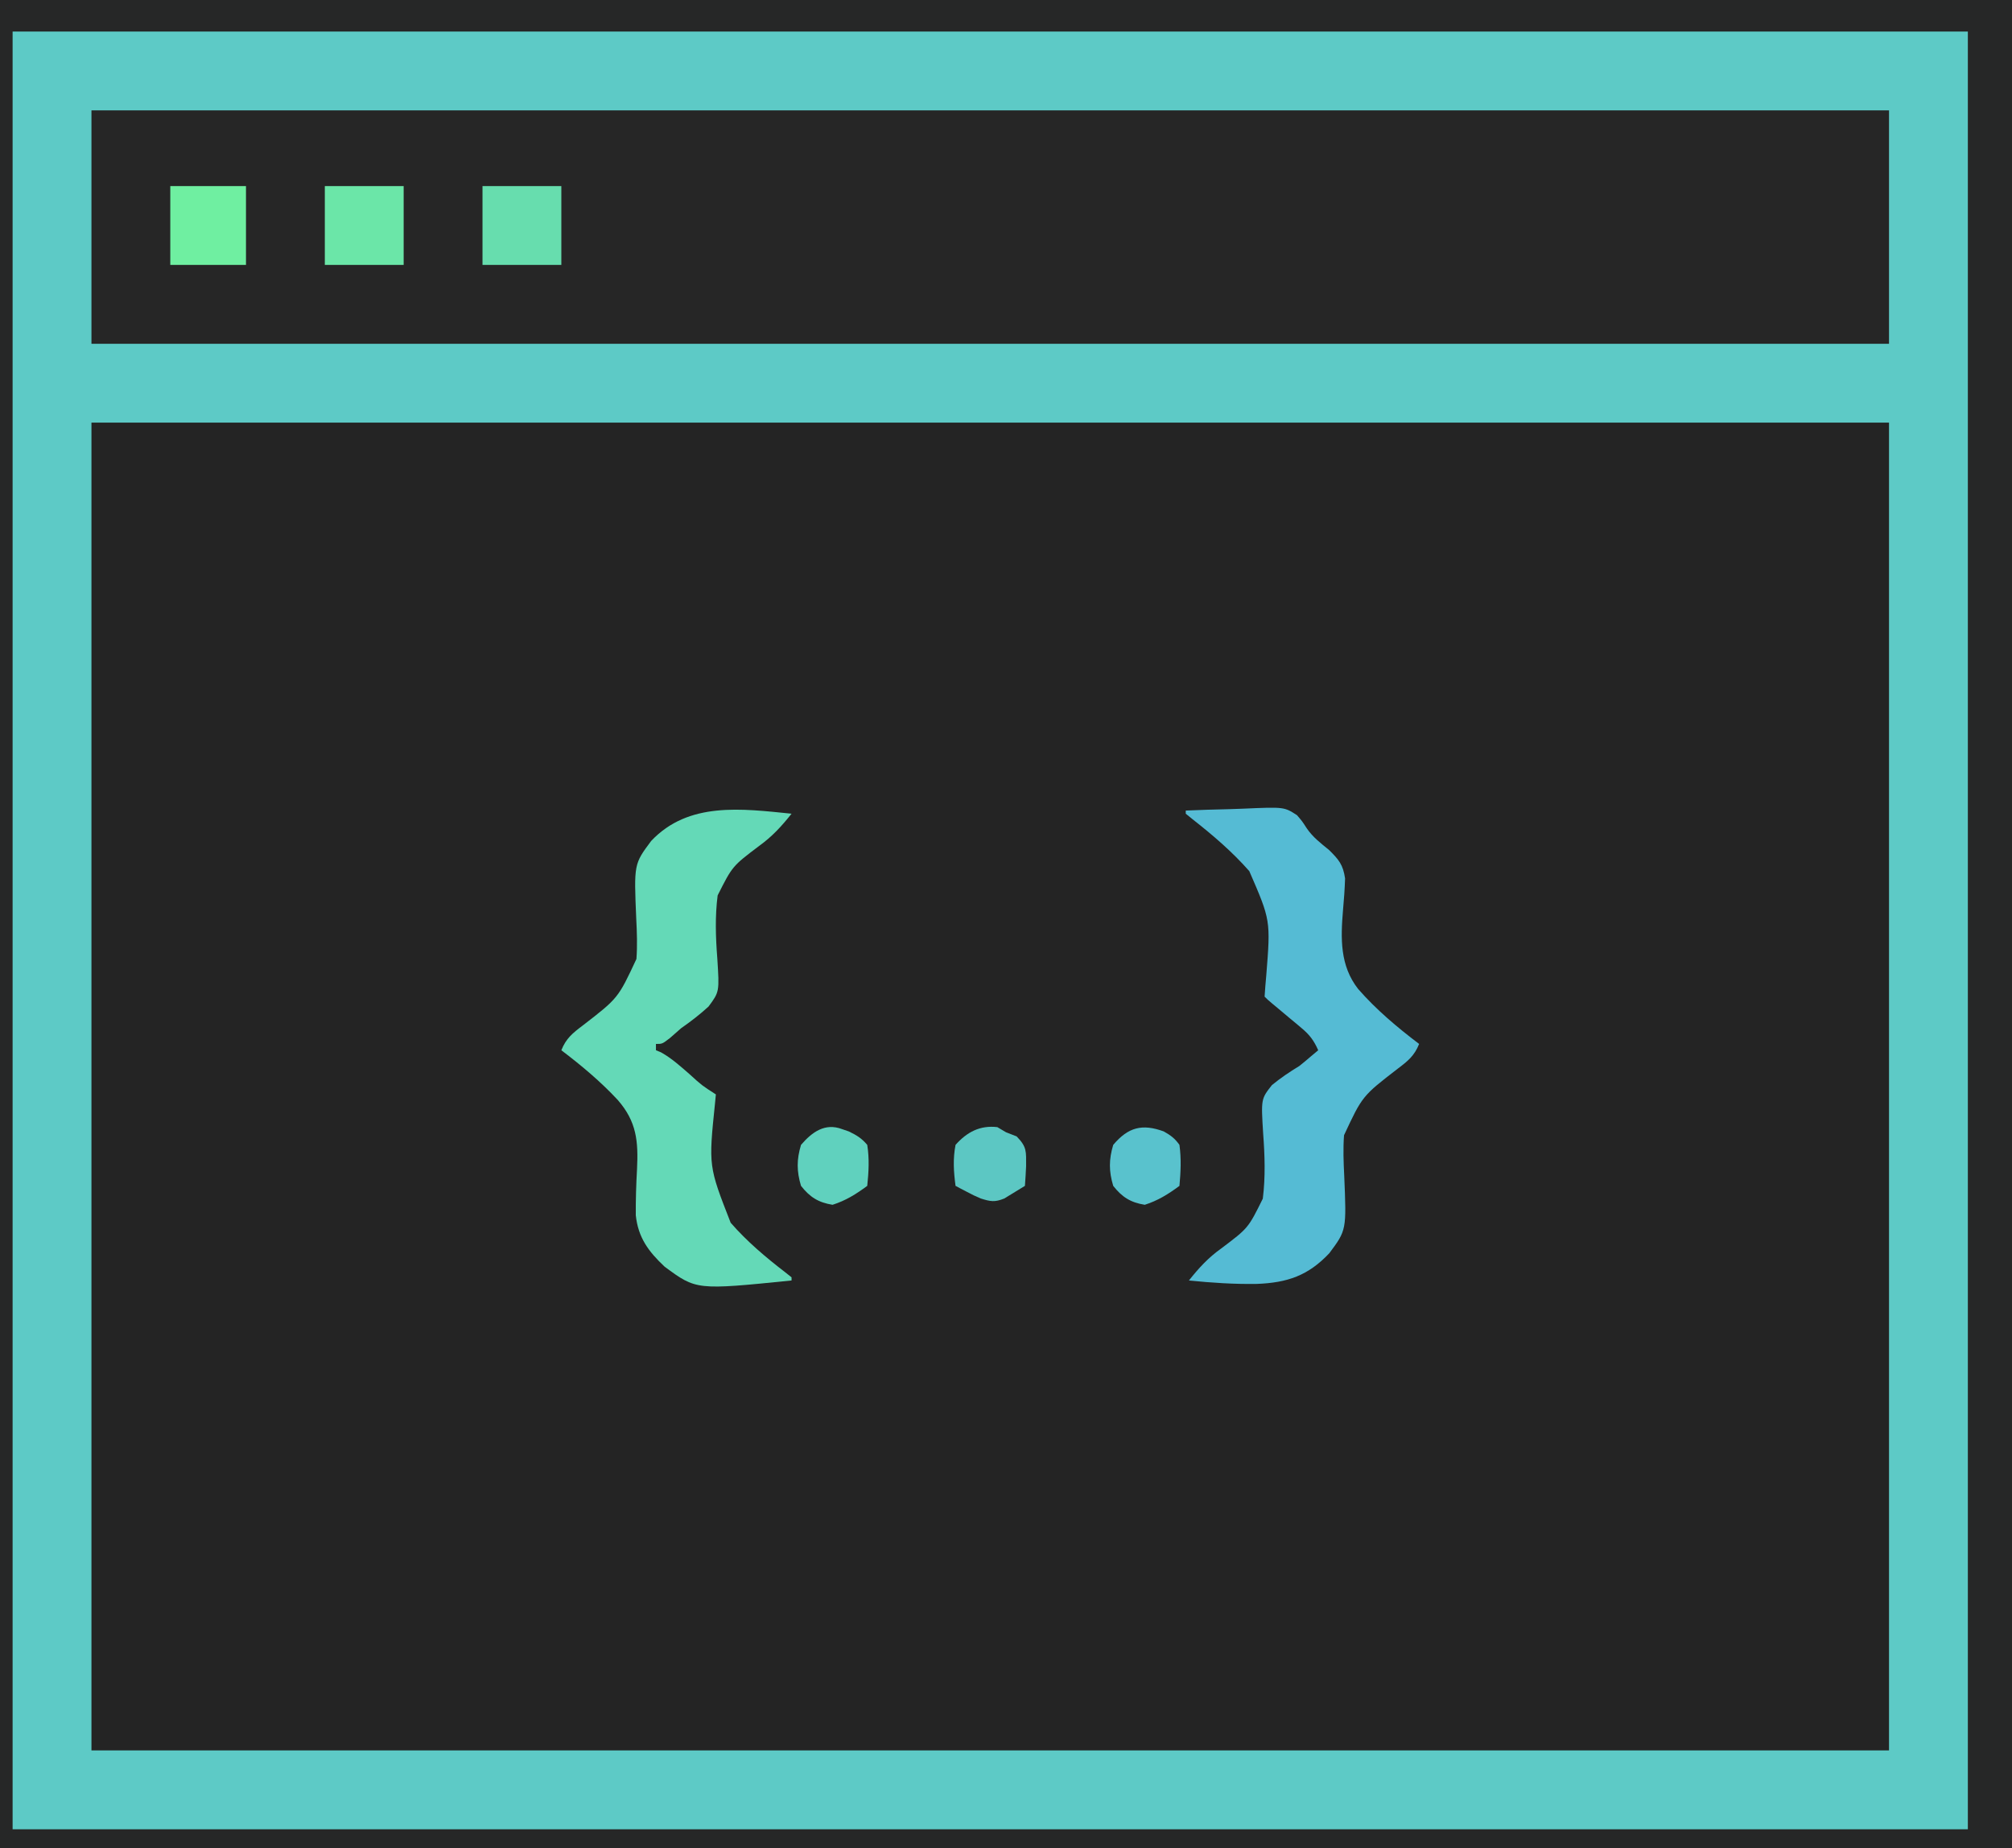 <?xml version="1.0" encoding="UTF-8"?>
<svg version="1.1" xmlns="http://www.w3.org/2000/svg" width="638" height="586">
<path d="M0 0 C210.54 0 421.08 0 638 0 C638 193.38 638 386.76 638 586 C427.46 586 216.92 586 0 586 C0 392.62 0 199.24 0 0 Z " fill="#242424" transform="translate(0,0)"/>
<path d="M0 0 C210.54 0 421.08 0 638 0 C638 193.38 638 386.76 638 586 C427.46 586 216.92 586 0 586 C0 392.62 0 199.24 0 0 Z M29 134 C29 272.93 29 411.86 29 555 C217.1 555 405.2 555 599 555 C599 416.07 599 277.14 599 134 C410.9 134 222.8 134 29 134 Z " fill="#5DCAC6" transform="translate(0,0)"/>
<path d="M0 0 C188.1 0 376.2 0 570 0 C570 24.42 570 48.84 570 74 C381.9 74 193.8 74 0 74 C0 49.58 0 25.16 0 0 Z " fill="#262626" transform="translate(29,35)"/>
<path d="M0 0 C210.54 0 421.08 0 638 0 C638 193.38 638 386.76 638 586 C427.46 586 216.92 586 0 586 C0 392.62 0 199.24 0 0 Z M4 10 C4 198.1 4 386.2 4 580 C208.6 580 413.2 580 624 580 C624 391.9 624 203.8 624 10 C419.4 10 214.8 10 4 10 Z " fill="#262727" transform="translate(0,0)"/>
<path d="M0 0 C4.571 -0.199 9.14 -0.343 13.715 -0.439 C15.268 -0.48 16.821 -0.534 18.373 -0.604 C31.198 -1.163 31.198 -1.163 35.269 1.465 C36.934 3.406 36.934 3.406 38.372 5.634 C40.356 8.517 42.757 10.303 45.457 12.52 C48.561 15.591 49.876 17.162 50.521 21.517 C50.404 24.883 50.185 28.198 49.868 31.549 C49.107 40.57 48.873 49.152 54.65 56.558 C60.379 63.119 67.071 68.75 74 74 C72.506 77.743 70.435 79.427 67.246 81.824 C55.989 90.514 55.989 90.514 50.19 102.942 C49.87 107.221 50.03 111.47 50.25 115.75 C50.981 133.036 50.981 133.036 45.516 140.359 C38.795 147.485 32.217 149.705 22.563 150.086 C15.346 150.206 8.178 149.726 1 149 C4.168 145.018 7.12 141.783 11.27 138.828 C19.81 132.399 19.81 132.399 24.433 123.052 C25.298 116.187 25.062 109.258 24.542 102.376 C23.868 91.439 23.868 91.439 27.324 87.045 C30.115 84.762 32.918 82.863 36 81 C37.25 80.005 38.485 78.989 39.688 77.938 C40.451 77.298 41.214 76.659 42 76 C40.671 72.98 39.305 71.129 36.777 69.02 C35.846 68.234 35.846 68.234 34.896 67.432 C34.25 66.897 33.604 66.363 32.938 65.812 C31.655 64.736 30.372 63.659 29.09 62.582 C28.237 61.874 28.237 61.874 27.367 61.152 C26 60 26 60 25 59 C25.137 56.767 25.323 54.537 25.527 52.309 C26.923 34.793 26.923 34.793 20.151 19.21 C14.773 13.089 8.586 7.797 2.187 2.777 C1.465 2.191 0.744 1.604 0 1 C0 0.67 0 0.34 0 0 Z " fill="#55BBD4" transform="translate(376,257)"/>
<path d="M0 0 C-3.17 3.978 -6.139 7.229 -10.27 10.207 C-18.763 16.624 -18.763 16.624 -23.433 25.897 C-24.295 32.534 -24.064 39.237 -23.542 45.892 C-22.867 56.468 -22.867 56.468 -26.329 61.148 C-29.105 63.676 -31.919 65.86 -35 68 C-36.198 69.029 -37.389 70.068 -38.562 71.125 C-41 73 -41 73 -43 73 C-43 73.66 -43 74.32 -43 75 C-42.477 75.215 -41.953 75.431 -41.414 75.652 C-38.032 77.54 -35.287 80.025 -32.375 82.562 C-28.442 86.146 -28.442 86.146 -24 89 C-24.09 89.94 -24.18 90.88 -24.273 91.848 C-26.325 111.766 -26.325 111.766 -19.304 129.696 C-14.192 135.57 -8.258 140.595 -2.095 145.331 C-1.404 145.881 -0.712 146.432 0 147 C0 147.33 0 147.66 0 148 C-30.2 151.054 -30.2 151.054 -40.278 143.597 C-45.365 138.804 -48.634 134.431 -49.392 127.327 C-49.424 122.445 -49.281 117.594 -49.002 112.72 C-48.567 103.854 -49.117 97.628 -55.121 90.754 C-60.54 84.927 -66.666 79.799 -73 75 C-71.506 71.257 -69.435 69.573 -66.246 67.176 C-54.989 58.486 -54.989 58.486 -49.19 46.058 C-48.87 41.779 -49.03 37.53 -49.25 33.25 C-49.981 15.964 -49.981 15.964 -44.516 8.641 C-32.685 -3.902 -15.792 -1.597 0 0 Z " fill="#64D9B7" transform="translate(251,258)"/>
<path d="M0 0 C8.25 0 16.5 0 25 0 C25 8.25 25 16.5 25 25 C16.75 25 8.5 25 0 25 C0 16.75 0 8.5 0 0 Z " fill="#67DDAE" transform="translate(153,59)"/>
<path d="M0 0 C8.25 0 16.5 0 25 0 C25 8.25 25 16.5 25 25 C16.75 25 8.5 25 0 25 C0 16.75 0 8.5 0 0 Z " fill="#6BE6A8" transform="translate(103,59)"/>
<path d="M0 0 C7.92 0 15.84 0 24 0 C24 8.25 24 16.5 24 25 C16.08 25 8.16 25 0 25 C0 16.75 0 8.5 0 0 Z " fill="#6FEFA1" transform="translate(54,59)"/>
<path d="M0 0 C0.907 0.536 1.815 1.073 2.75 1.625 C3.864 2.058 4.978 2.491 6.125 2.938 C9.44 6.332 9.125 7.735 9.125 12.375 C9.029 14.46 8.912 16.544 8.75 18.625 C7.365 19.497 5.967 20.347 4.562 21.188 C3.785 21.663 3.008 22.139 2.207 22.629 C-0.817 23.855 -2.17 23.6 -5.25 22.625 C-7.488 21.652 -7.488 21.652 -9.562 20.562 C-10.26 20.2 -10.957 19.838 -11.676 19.465 C-12.195 19.188 -12.715 18.911 -13.25 18.625 C-13.847 14.152 -14.113 10.073 -13.25 5.625 C-9.622 1.54 -5.473 -0.632 0 0 Z " fill="#5CC7C3" transform="translate(316.25,357.375)"/>
<path d="M0 0 C2.211 1.252 3.494 2.178 4.98 4.266 C5.587 8.656 5.387 12.862 4.98 17.266 C1.474 19.865 -1.843 21.94 -6.02 23.266 C-10.521 22.534 -13.209 20.843 -16.02 17.266 C-17.418 12.634 -17.415 8.899 -16.02 4.266 C-11.241 -1.392 -6.79 -2.469 0 0 Z " fill="#59C2CD" transform="translate(369.02,358.734)"/>
<path d="M0 0 C0.706 0.242 1.413 0.485 2.141 0.734 C4.638 1.937 6.198 2.868 8 5 C8.705 9.405 8.466 13.577 8 18 C4.494 20.6 1.177 22.674 -3 24 C-7.502 23.269 -10.19 21.577 -13 18 C-14.398 13.369 -14.401 9.631 -13 5 C-9.472 0.9 -5.379 -2.028 0 0 Z " fill="#60D1BE" transform="translate(267,358)"/>
</svg>
